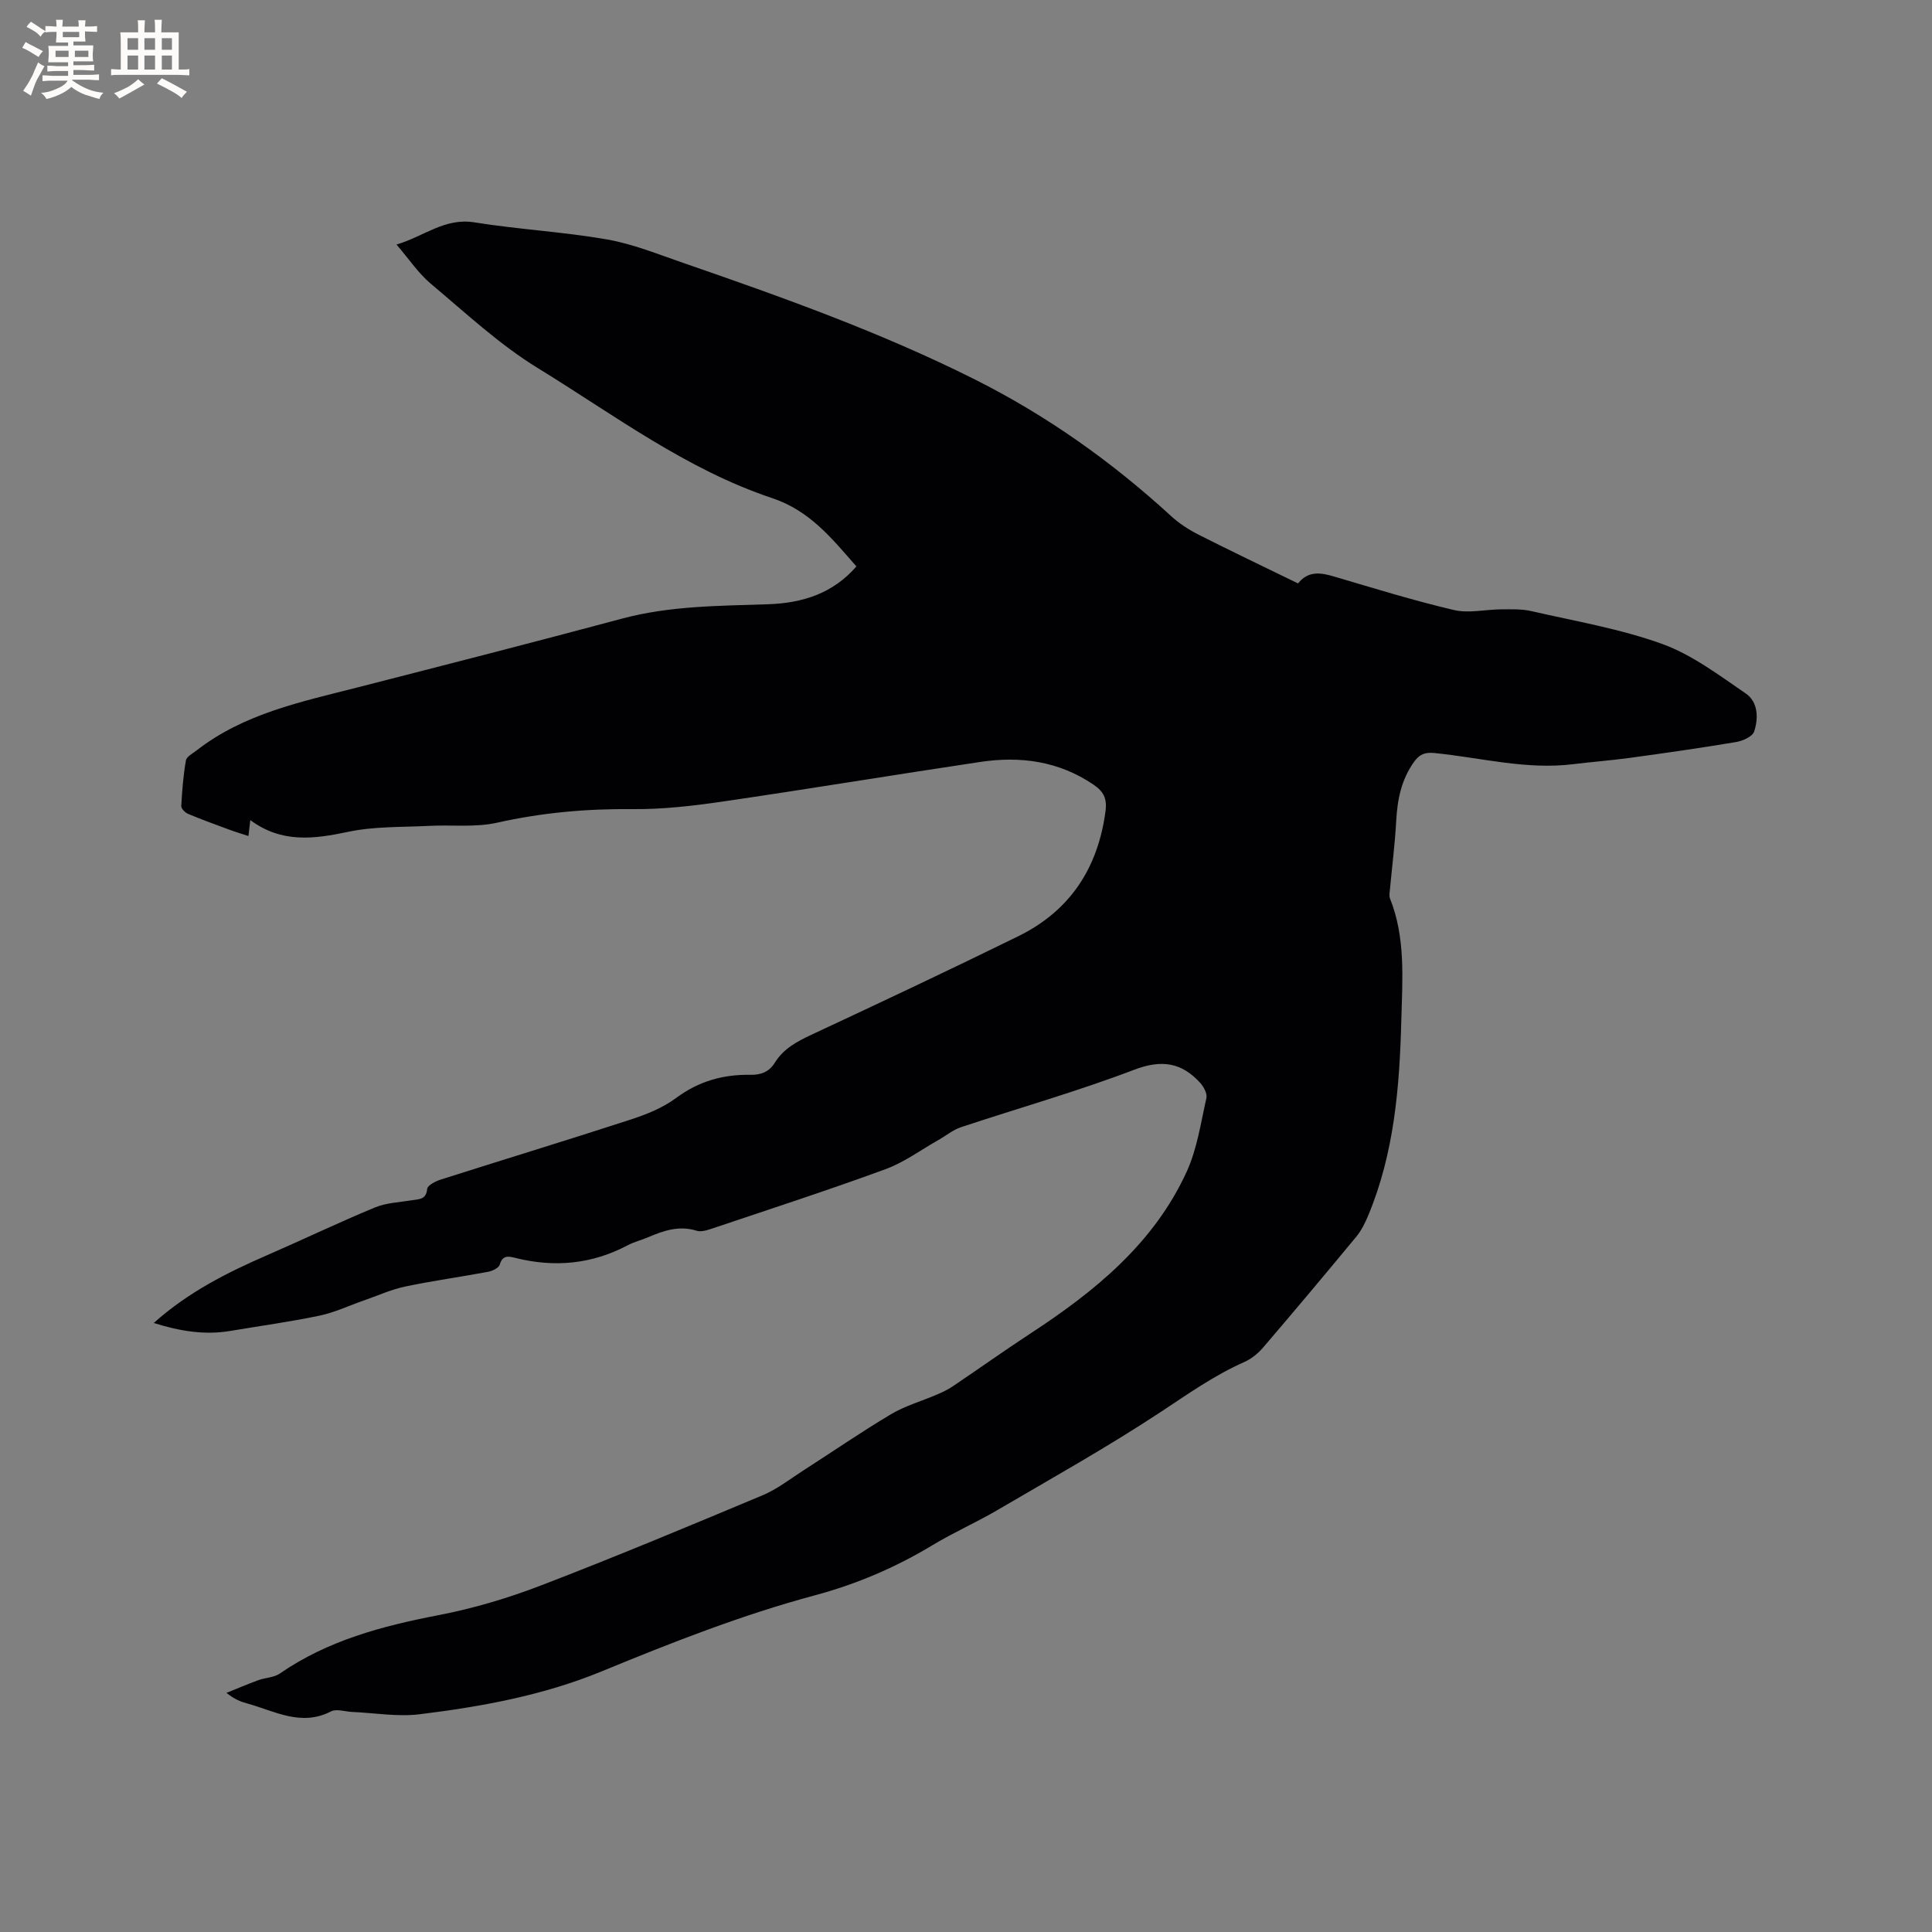<svg enable-background="new 0 0 400 400" viewBox="0 0 400 400" xmlns="http://www.w3.org/2000/svg"><rect x="0" y="0" width="400" height="400" fill="#808080" stroke="none"/><path d="m31.83 273.91c7.16-6.4 15.17-10.42 23.44-14.02 7.47-3.25 14.83-6.78 22.36-9.9 2.38-.98 5.13-1.07 7.72-1.5 1.45-.24 2.88-.11 3.09-2.33.07-.74 1.71-1.59 2.78-1.93 13.11-4.18 26.28-8.18 39.36-12.44 3.28-1.07 6.65-2.42 9.38-4.45 4.67-3.48 9.75-4.91 15.38-4.81 2.22.04 3.9-.61 5.08-2.51 1.81-2.93 4.63-4.41 7.67-5.83 14.29-6.67 28.55-13.39 42.71-20.34 10.73-5.26 16.53-14.11 18.09-25.94.34-2.62-.43-4.06-2.51-5.47-7.18-4.87-15.11-5.93-23.42-4.69-17.81 2.66-35.57 5.61-53.39 8.21-6.16.9-12.42 1.62-18.63 1.56-9.48-.1-18.75.73-28.02 2.81-4.54 1.02-9.43.41-14.16.66-5.57.29-11.27.08-16.67 1.23-7.09 1.5-13.78 2.39-20.27-2.43-.14 1.19-.23 1.97-.38 3.3-1.44-.47-2.78-.87-4.09-1.36-2.82-1.04-5.65-2.07-8.42-3.23-.61-.26-1.43-1.09-1.4-1.62.17-3.16.42-6.33.96-9.44.14-.79 1.4-1.44 2.21-2.07 9.84-7.66 21.73-10.08 33.41-13.07 18.26-4.68 36.51-9.35 54.71-14.23 9.96-2.67 20.12-2.62 30.28-2.97 7-.25 13.32-2.19 18.21-7.83-5.09-5.79-9.61-11.53-17.47-14.15-17.75-5.92-32.73-17.24-48.49-26.91-7.96-4.88-14.94-11.42-22.15-17.46-2.55-2.14-4.47-5.05-7.11-8.12 5.71-1.68 9.96-5.59 16.15-4.59 9.09 1.46 18.35 1.95 27.42 3.53 5.37.94 10.56 3.06 15.76 4.85 20.52 7.09 40.96 14.38 60.41 24.14 14.87 7.46 28.32 17 40.58 28.24 1.69 1.55 3.68 2.85 5.73 3.89 6.79 3.44 13.67 6.72 20.6 10.1 2.17-2.7 4.76-2.23 7.56-1.4 8.21 2.42 16.4 4.96 24.73 6.91 3.07.72 6.49-.12 9.75-.14 2.09-.01 4.25-.1 6.26.36 9.08 2.09 18.37 3.65 27.09 6.8 6.2 2.24 11.76 6.47 17.3 10.25 2.57 1.75 2.67 5.12 1.74 7.9-.35 1.04-2.36 1.93-3.73 2.16-7.31 1.23-14.65 2.27-22 3.28-3.88.53-7.8.82-11.69 1.3-9.74 1.22-19.17-1.35-28.73-2.3-1.98-.2-3.11.24-4.23 1.79-2.66 3.69-3.48 7.83-3.72 12.26-.26 4.74-.86 9.46-1.3 14.2-.06.62-.2 1.33.02 1.87 3.25 8.16 2.56 16.7 2.34 25.15-.36 13.81-1.45 27.54-6.87 40.51-.64 1.53-1.41 3.09-2.46 4.36-6.35 7.68-12.76 15.32-19.24 22.89-1.06 1.24-2.45 2.39-3.92 3.04-6.24 2.76-11.71 6.65-17.38 10.39-10.94 7.21-22.41 13.63-33.73 20.26-4.38 2.57-9.07 4.63-13.41 7.25-7.67 4.63-15.77 8.1-24.43 10.42-15.15 4.07-29.7 9.8-44.2 15.77-11.99 4.93-24.79 7.28-37.62 8.85-4.56.56-9.29-.28-13.95-.48-1.48-.06-3.25-.7-4.39-.11-6.22 3.2-11.68-.09-17.36-1.65-1.32-.36-2.61-.84-4.28-2.19 2.2-.88 4.37-1.82 6.6-2.63 1.46-.53 3.22-.53 4.44-1.37 9.92-6.85 21.16-9.83 32.81-12.08 7.23-1.39 14.41-3.52 21.29-6.17 15.41-5.92 30.65-12.29 45.88-18.67 2.99-1.25 5.63-3.34 8.39-5.11 6.06-3.89 12-7.99 18.19-11.67 2.92-1.74 6.31-2.69 9.46-4.05 1.14-.49 2.28-1.02 3.3-1.71 5.35-3.6 10.59-7.34 15.98-10.87 13.38-8.74 25.63-18.66 32.46-33.57 2.16-4.72 2.92-10.11 4.08-15.24.21-.92-.54-2.33-1.27-3.14-3.86-4.26-8.01-4.89-13.7-2.72-11.75 4.48-23.91 7.92-35.86 11.89-1.64.55-3.07 1.75-4.61 2.62-3.66 2.07-7.13 4.65-11.03 6.08-11.82 4.33-23.79 8.22-35.72 12.23-1.07.36-2.38.81-3.36.5-3.65-1.15-6.86 0-10.11 1.38-1.36.58-2.84.93-4.14 1.62-7.43 3.95-15.21 4.65-23.3 2.62-1.4-.35-2.62-.61-3.2 1.39-.2.69-1.51 1.32-2.4 1.49-5.72 1.07-11.51 1.86-17.2 3.06-2.94.62-5.74 1.91-8.6 2.9-3.05 1.06-6.02 2.48-9.16 3.13-6.11 1.28-12.31 2.12-18.46 3.16-5.23.87-10.3.08-15.82-1.65z" fill="#010103"/><g fill="#fcfbfa"><path d="m6.8 9.5c.6.3 1.3.7 2.1 1.1-.4.4-.7.8-.9 1.2-.7-.4-1.3-.8-1.8-1.1s-1.1-.6-1.6-.8c.2-.4.5-.8.7-1.2.4.2.8.5 1.5.8zm.9 6.9c-.3.6-.5 1.1-.7 1.7s-.4 1.1-.6 1.7c-.6-.4-1.1-.7-1.6-1 .7-1 1.2-1.8 1.5-2.4.3-.5.6-1.1.8-1.7.3-.6.5-1.2.8-1.8.3.3.8.6 1.3.8-.7 1.3-1.2 2.2-1.5 2.7zm.1-11c.4.3 1 .7 1.7 1.1-.5.2-.8.6-1.1 1.1-.5-.6-1-1-1.4-1.2s-.9-.6-1.5-.8c.2-.4.5-.7.9-1.1.5.3.9.6 1.4.9zm10.5 13.1c1 .4 2 .6 3.1.7-.4.4-.7.8-.8 1.3-.9-.2-1.9-.6-3-.9-1-.4-2-.9-2.8-1.6-.5.4-1.1.9-1.9 1.3s-1.9.9-3.3 1.2c-.1-.3-.5-.8-1.1-1.3 1 0 2.1-.3 3.2-.8 1.2-.5 1.9-1 2.3-1.7h-3.2c-.4 0-1 0-2 .1v-1.2c1 0 1.7.1 2 .1h3.3v-1h-2.3c-.2 0-.9 0-2 .1v-1.2c1.2 0 1.9.1 2 .1h2.3v-.8h-4.1c0-.7.1-1.2.1-1.6 0-.5 0-1.1-.1-1.8h4.1v-.7h-2.5c0-.6.1-1.1.1-1.6v-.6h-.5c-.4 0-1 0-1.8.1v-1.3c1.2 0 1.9.1 2.1.1h.2c0-.3 0-.8-.1-1.4h1.4c0 .6-.1 1-.1 1.4h3.4c0-.4 0-.8-.1-1.3h1.5c0 .4-.1.9-.1 1.3.7 0 1.5 0 2.5-.1v1.2c-1 0-1.8-.1-2.5-.1v.6c0 .3 0 .8.1 1.5h-2.5v.8h4.1c0 .7-.1 1.3-.1 1.8s0 1 .1 1.5h-4.1v.8h1.4c.8 0 1.8 0 2.9-.1v1.2c-1 0-1.9-.1-2.8-.1h-1.5v1h3.2c.3 0 1 0 2.1-.1v1.2c-1.1 0-1.8-.1-2.1-.1h-3.4l-.1.1c1.4 1 2.4 1.5 3.4 1.9zm-4.1-6.7v-1.3h-2.7v1.3zm2.2-4.1v-1.1h-3.4v1.1zm1.9 4.1v-1.3h-2.8v1.3z"/><path d="m37 6.7v2.3 5.4c1 0 1.8 0 2.2-.1v1.3c-.6 0-1.5-.1-2.5-.1h-11.9c-.7 0-1.3 0-1.8.1v-1.3c.5 0 1.1.1 2 .1v-5.2c0-1 0-1.8-.1-2.5h3.7c0-1.3 0-2.1-.1-2.5h1.5c0 .4-.1 1.3-.1 2.5h2.2c0-1.2 0-2.1-.1-2.6h1.5c0 .4-.1 1.3-.1 2.6zm-12.3 13.7c-.3-.4-.7-.8-1.1-1.1 1.1-.4 2.1-.9 2.9-1.3.8-.5 1.5-1 2.1-1.6.4.4.9.8 1.3 1.1-2.5 1.4-4.2 2.4-5.2 2.9zm3.9-10.1v-2.4h-2.2v2.4zm0 4.1v-2.9h-2.2v2.9zm3.5-4.1v-2.4h-2.2v2.4zm0 4.1v-2.9h-2.2v2.9zm.4 2.9 1-1.1c.6.3 1.4.7 2.5 1.3s2 1.1 2.7 1.5c-.4.4-.8.8-1.1 1.3-.8-.8-2.5-1.7-5.1-3zm3.1-7v-2.4h-2.1v2.4zm0 4.1v-2.9h-2.1v2.9z"/></g></svg>